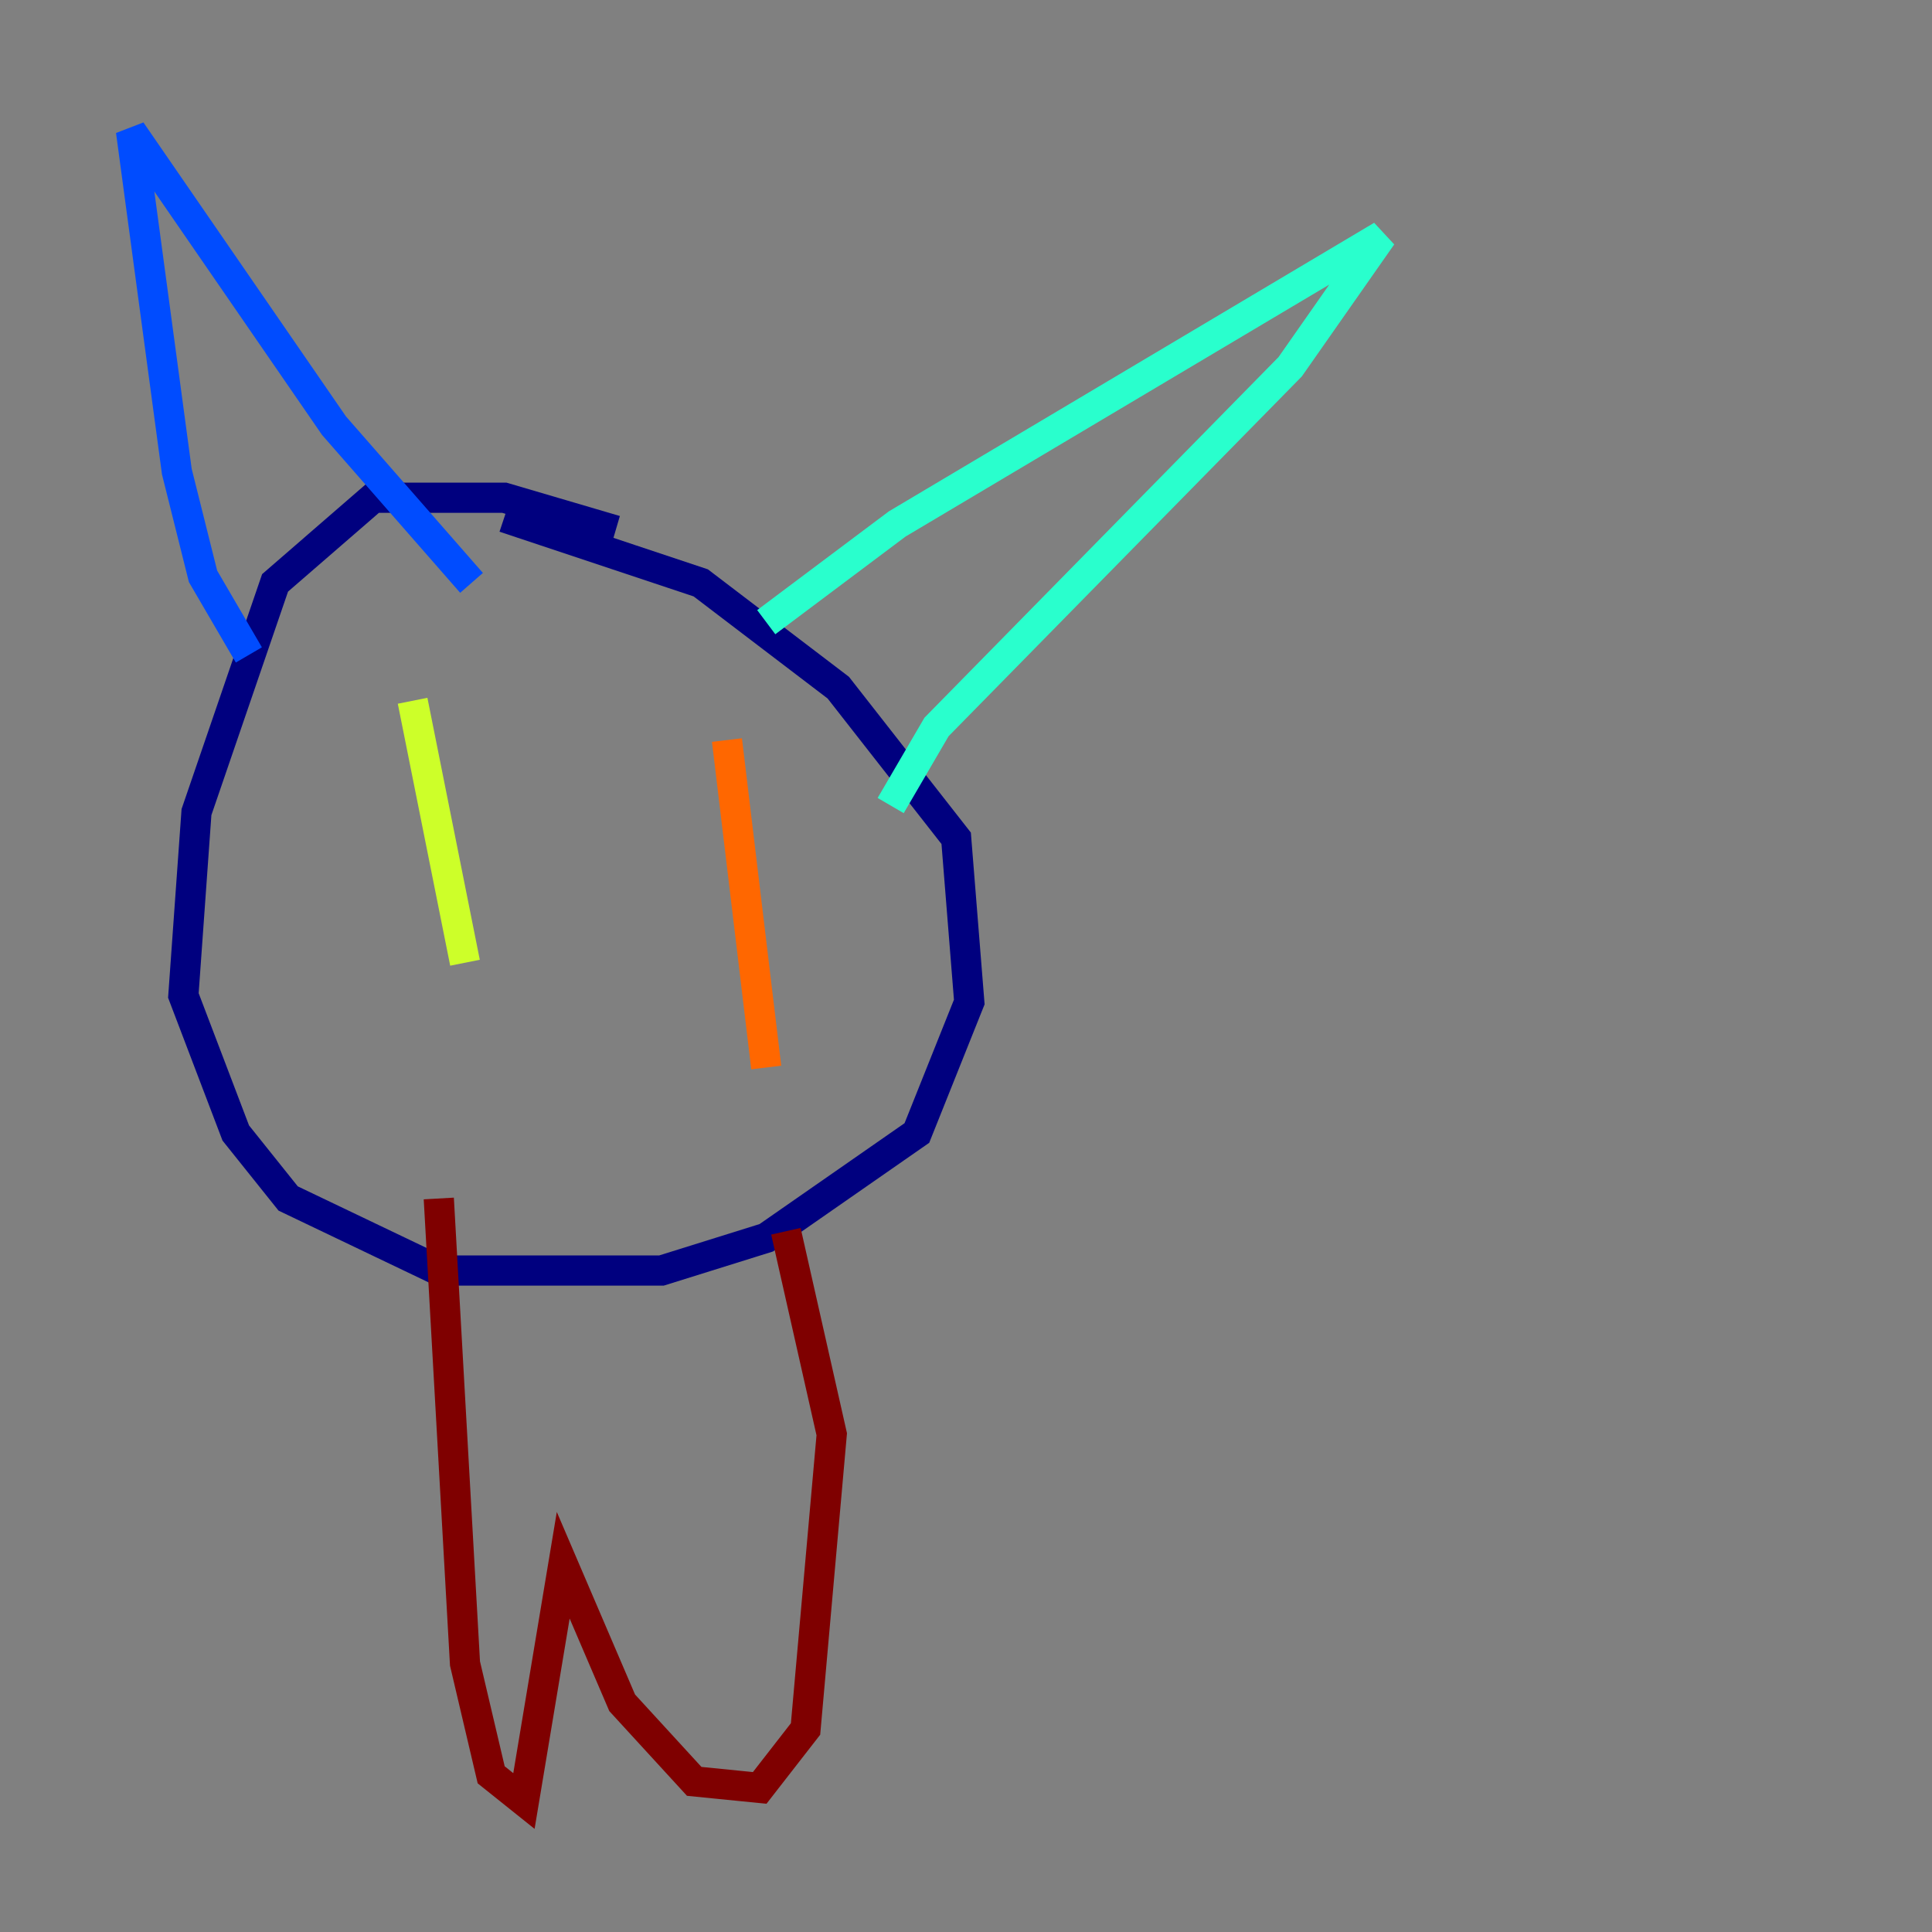 <?xml version="1.0" encoding="utf-8" ?>
<svg baseProfile="tiny" height="128" version="1.2" viewBox="0,0,128,128" width="128" xmlns="http://www.w3.org/2000/svg" xmlns:ev="http://www.w3.org/2001/xml-events" xmlns:xlink="http://www.w3.org/1999/xlink"><rect x="0" y="0" width="128" height="128" fill="#808080" stroke="none"/><defs /><polyline fill="none" points="40.786,35.146 33.41,32.976 24.732,32.976 18.224,38.617 13.017,53.803 12.149,65.953 15.62,75.064 19.091,79.403 29.071,84.176 43.824,84.176 50.766,82.007 60.746,75.064 64.217,66.386 63.349,55.539 55.539,45.559 46.427,38.617 33.41,34.278" stroke="#00007f" stroke-width="2" /><polyline fill="none" points="16.488,43.39 13.451,38.183 11.715,31.241 8.678,8.678 22.129,28.203 31.241,38.617" stroke="#004cff" stroke-width="2" /><polyline fill="none" points="50.766,41.22 59.444,34.712 91.552,15.62 85.478,24.298 62.047,48.163 59.01,53.37" stroke="#29ffcd" stroke-width="2" /><polyline fill="none" points="27.336,46.427 30.807,63.783" stroke="#cdff29" stroke-width="2" /><polyline fill="none" points="48.163,49.031 50.766,70.725" stroke="#ff6700" stroke-width="2" /><polyline fill="none" points="29.071,79.403 30.807,110.21 32.542,117.586 34.712,119.322 37.315,103.702 41.22,112.814 45.993,118.02 50.332,118.454 53.37,114.549 55.105,95.024 52.068,81.573" stroke="#7f0000" stroke-width="2" /></svg>